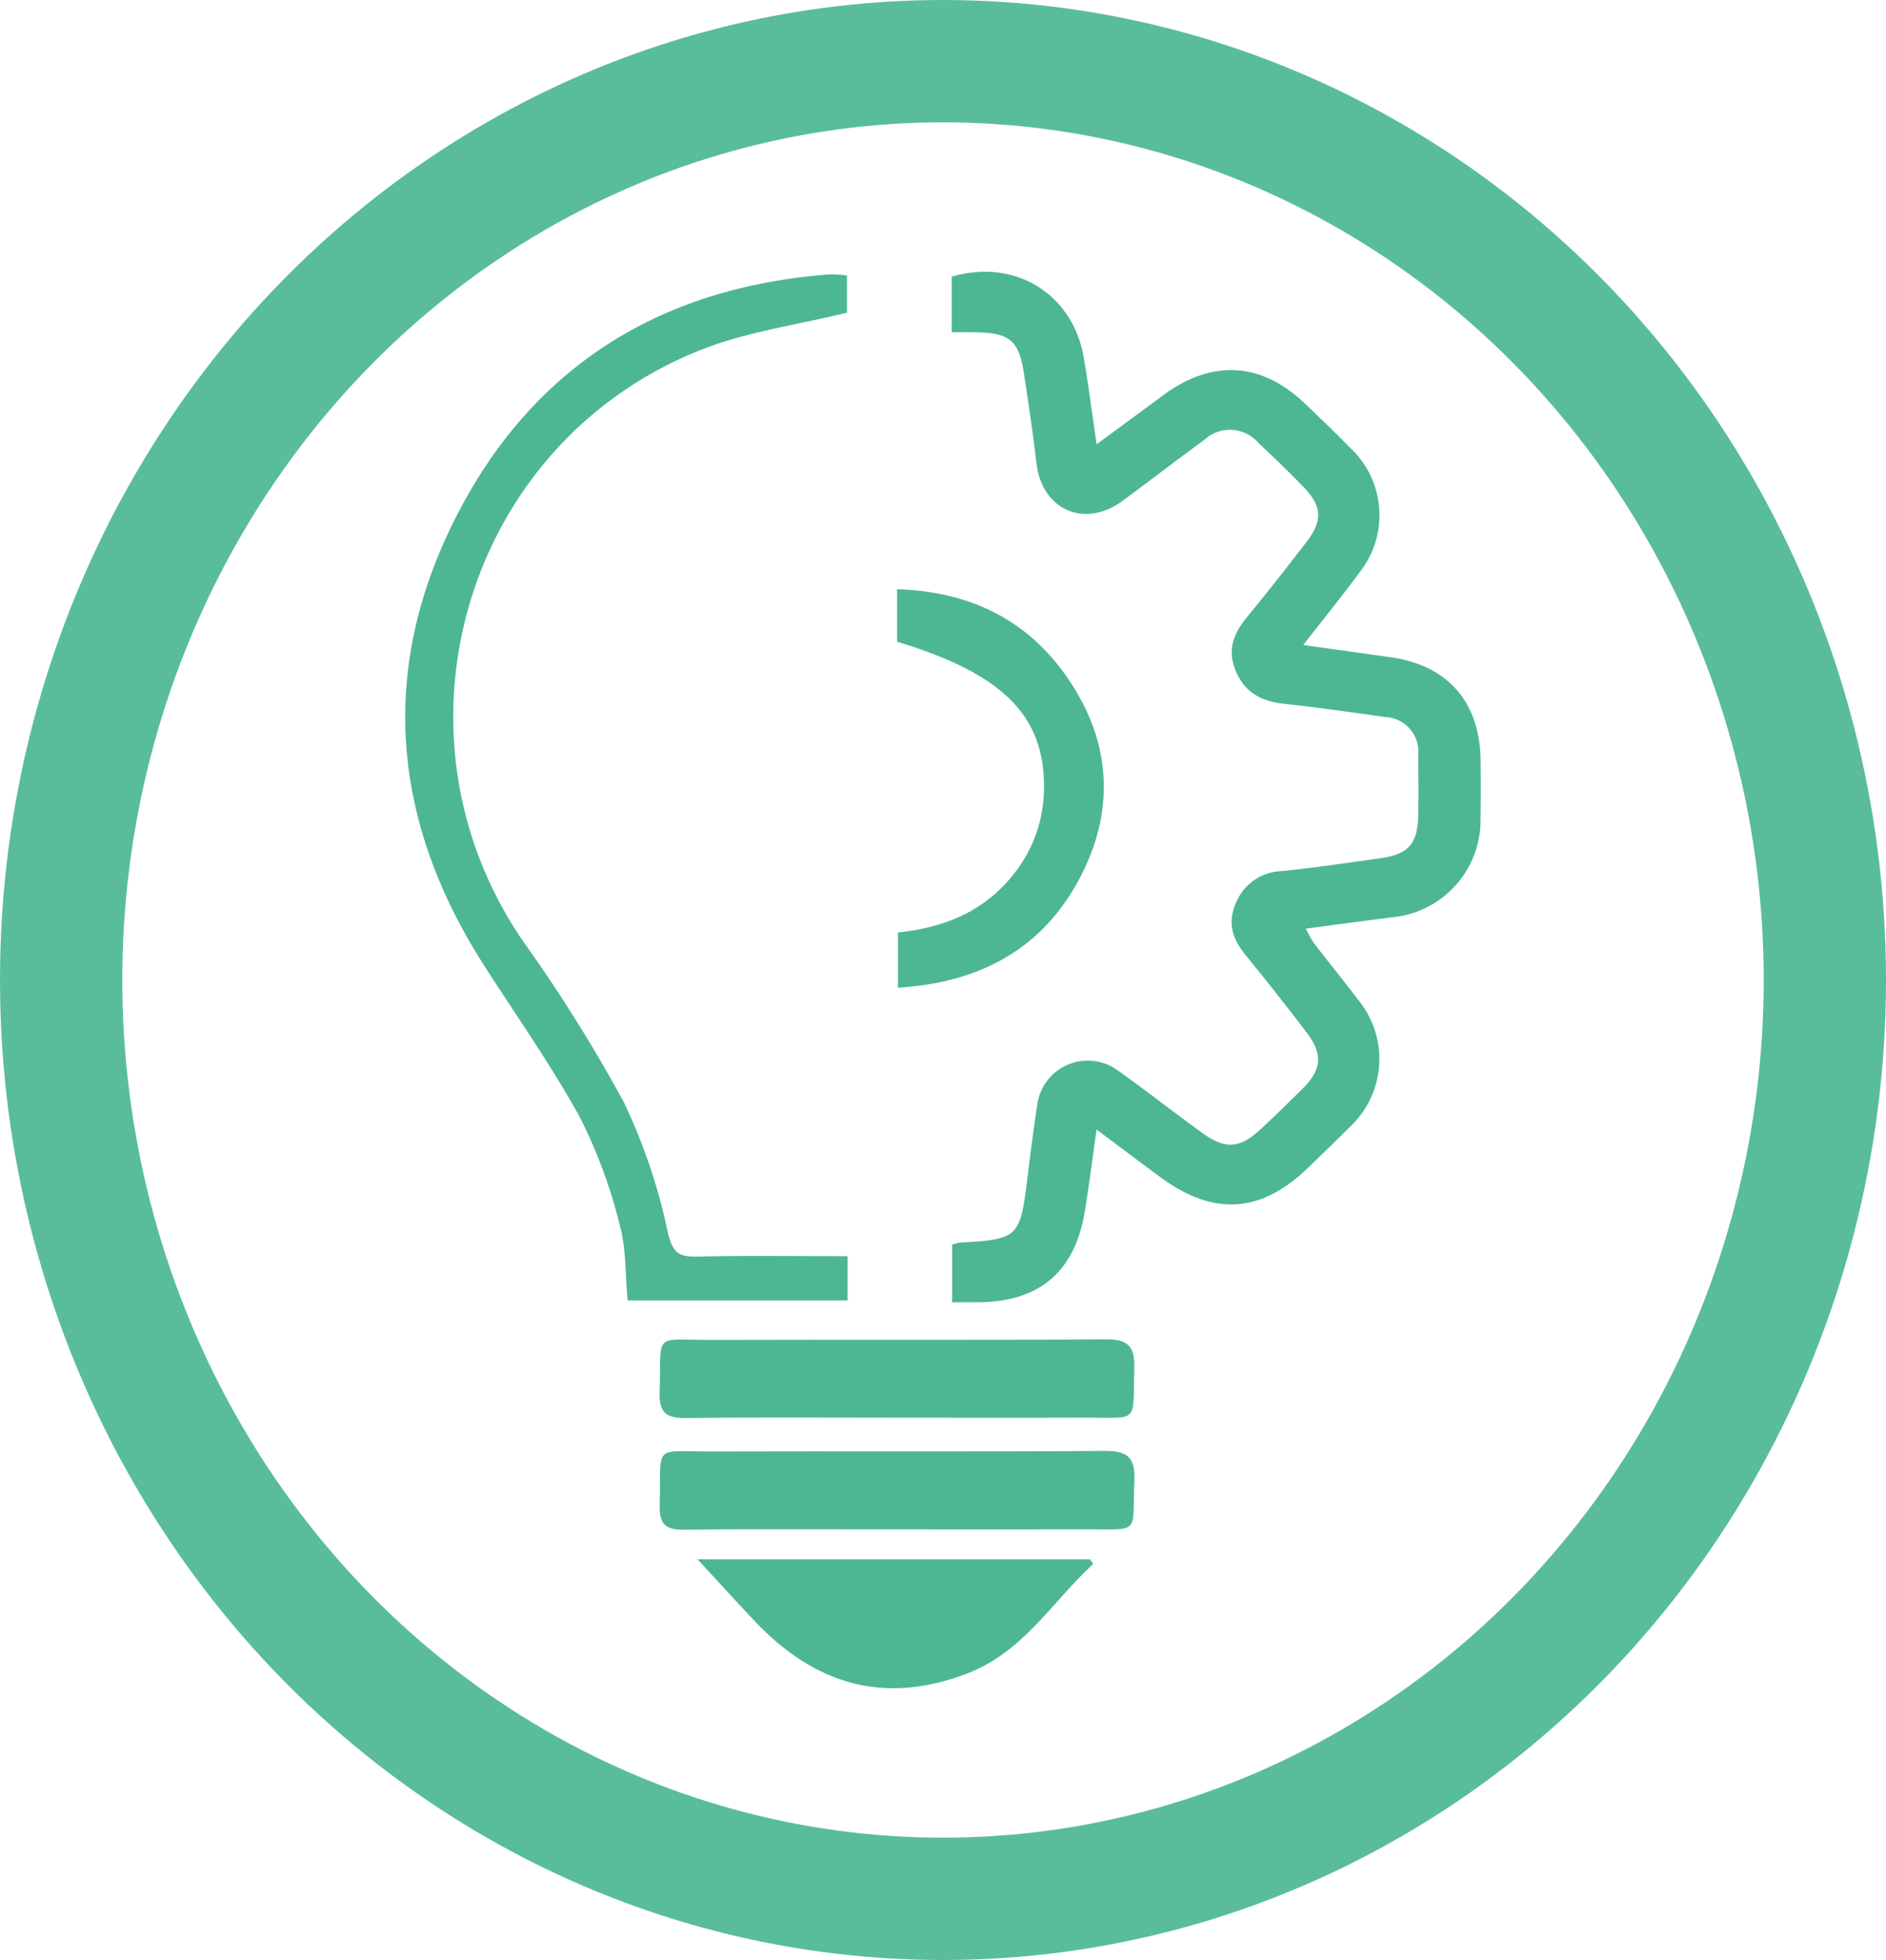 <svg id="Component_15_1" data-name="Component 15 – 1" xmlns="http://www.w3.org/2000/svg" width="185.055" height="192.236" viewBox="0 0 185.055 192.236">
  <g id="Group_3805" data-name="Group 3805">
    <g id="Ellipse_23" data-name="Ellipse 23" transform="translate(0 0)" fill="none" stroke="#59bd9c" stroke-width="12">
      <ellipse cx="92.528" cy="96.118" rx="92.528" ry="96.118" stroke="none"/>
      <ellipse cx="92.528" cy="96.118" rx="86.528" ry="90.118" fill="none"/>
    </g>
  </g>
  <g id="Group_3806" data-name="Group 3806" transform="translate(39.762 26.654)">
    <g id="Group_3480" data-name="Group 3480" transform="translate(0)">
      <path id="Path_1424" data-name="Path 1424" d="M1711.6,252.487v-5.448c6.227-1.828,11.928,1.7,12.979,8.028.444,2.672.793,5.36,1.239,8.411,2.336-1.719,4.395-3.219,6.438-4.74,4.894-3.643,9.742-3.364,14.1.836,1.473,1.418,2.959,2.825,4.385,4.29a9.039,9.039,0,0,1,.864,12.2c-1.7,2.308-3.509,4.532-5.509,7.1l8.571,1.2c5.571.783,8.732,4.356,8.822,10.007q.046,2.84,0,5.682a9.569,9.569,0,0,1-8.8,9.831c-2.695.349-5.387.708-8.333,1.1a11.161,11.161,0,0,0,.771,1.4c1.431,1.862,2.918,3.681,4.334,5.553a9.134,9.134,0,0,1-.842,12.547c-1.336,1.342-2.706,2.65-4.068,3.966-4.61,4.454-9.239,4.755-14.45.927-2-1.466-3.971-2.96-6.283-4.685-.421,2.945-.742,5.477-1.151,8-.959,5.911-4.424,8.876-10.383,8.938-.822.008-1.645,0-2.639,0v-5.655a4.971,4.971,0,0,1,.788-.2c5.687-.312,5.885-.508,6.59-6.272.294-2.4.6-4.808.965-7.2a5.006,5.006,0,0,1,7.949-3.387c2.773,1.98,5.458,4.083,8.218,6.083,2.318,1.68,3.724,1.564,5.834-.41q2.074-1.94,4.082-3.951c1.826-1.828,1.966-3.341.387-5.423-1.967-2.595-3.993-5.147-6.047-7.674-1.242-1.529-1.773-3.076-.944-5.021a5.008,5.008,0,0,1,4.547-3.18c3.236-.34,6.46-.808,9.682-1.268,2.732-.39,3.632-1.429,3.681-4.213.035-1.969.015-3.94,0-5.91a3.394,3.394,0,0,0-3.2-3.716c-3.3-.459-6.594-.94-9.9-1.293-2.207-.235-3.865-1.026-4.791-3.2-.913-2.141-.191-3.77,1.157-5.4,1.979-2.392,3.891-4.84,5.782-7.3,1.608-2.094,1.52-3.494-.328-5.4-1.423-1.467-2.892-2.892-4.39-4.283a3.686,3.686,0,0,0-5.317-.313c-2.692,1.964-5.332,4-8.015,5.976-3.734,2.751-7.917.9-8.456-3.672-.345-2.931-.781-5.852-1.224-8.771-.5-3.3-1.4-4.04-4.8-4.081C1713.221,252.48,1712.547,252.487,1711.6,252.487Z" transform="translate(-1657.982 -246.558)" fill="#4db793"/>
      <path id="Path_1425" data-name="Path 1425" d="M1637.124,343.411v4.344h-21.582c-.241-2.53-.136-5.091-.788-7.442a49.2,49.2,0,0,0-3.921-10.56c-2.84-5.165-6.279-10-9.456-14.979-9.049-14.188-10.29-29.04-2.6-44.015,7.546-14.7,20.089-22.406,36.575-23.64a13.62,13.62,0,0,1,1.708.1v3.654c-4.841,1.193-9.7,1.845-14.139,3.575-23.223,9.051-31.736,37.532-17.637,58.077a152.158,152.158,0,0,1,9.881,15.779,56.461,56.461,0,0,1,4.326,12.806c.472,1.964,1.05,2.379,2.856,2.339C1627.18,343.34,1632.017,343.411,1637.124,343.411Z" transform="translate(-1593.718 -246.859)" fill="#4db793"/>
      <path id="Path_1426" data-name="Path 1426" d="M1671.685,484.452c-6.809,0-13.618-.055-20.425.035-1.9.025-2.743-.416-2.674-2.51.2-6.071-.752-5.131,5.19-5.151,12.86-.044,25.721.035,38.58-.06,2.219-.016,2.87.689,2.807,2.848-.159,5.512.563,4.813-4.869,4.833C1684.092,484.47,1677.889,484.452,1671.685,484.452Z" transform="translate(-1623.628 -372.059)" fill="#4db793"/>
      <path id="Path_1427" data-name="Path 1427" d="M1671.852,508.527c-6.961,0-13.923-.051-20.883.032-1.788.021-2.407-.571-2.361-2.346.161-6.226-.786-5.306,5.255-5.325,12.787-.041,25.575.037,38.362-.059,2.268-.017,3.053.6,2.959,2.935-.214,5.276.677,4.744-4.718,4.761C1684.261,508.544,1678.057,508.53,1671.852,508.527Z" transform="translate(-1623.641 -385.178)" fill="#4db793"/>
      <path id="Path_1428" data-name="Path 1428" d="M1656.775,524.2h38.5l.322.452c-4.015,3.69-6.815,8.618-12.359,10.746-8.242,3.164-15.038,1.019-20.89-5.172C1660.6,528.374,1658.885,526.485,1656.775,524.2Z" transform="translate(-1628.094 -397.919)" fill="#4db793"/>
      <path id="Path_1429" data-name="Path 1429" d="M1699.826,320.161v-5.153c6.959.226,12.582,2.852,16.544,8.443,4.406,6.216,4.957,13.01,1.449,19.76-3.656,7.035-9.824,10.394-17.907,10.881v-5.418c4.585-.469,8.6-2.1,11.5-5.91a13.5,13.5,0,0,0,2.827-8.226C1714.322,327.417,1710.2,323.3,1699.826,320.161Z" transform="translate(-1651.565 -283.875)" fill="#4db793"/>
    </g>
  </g>
</svg>
